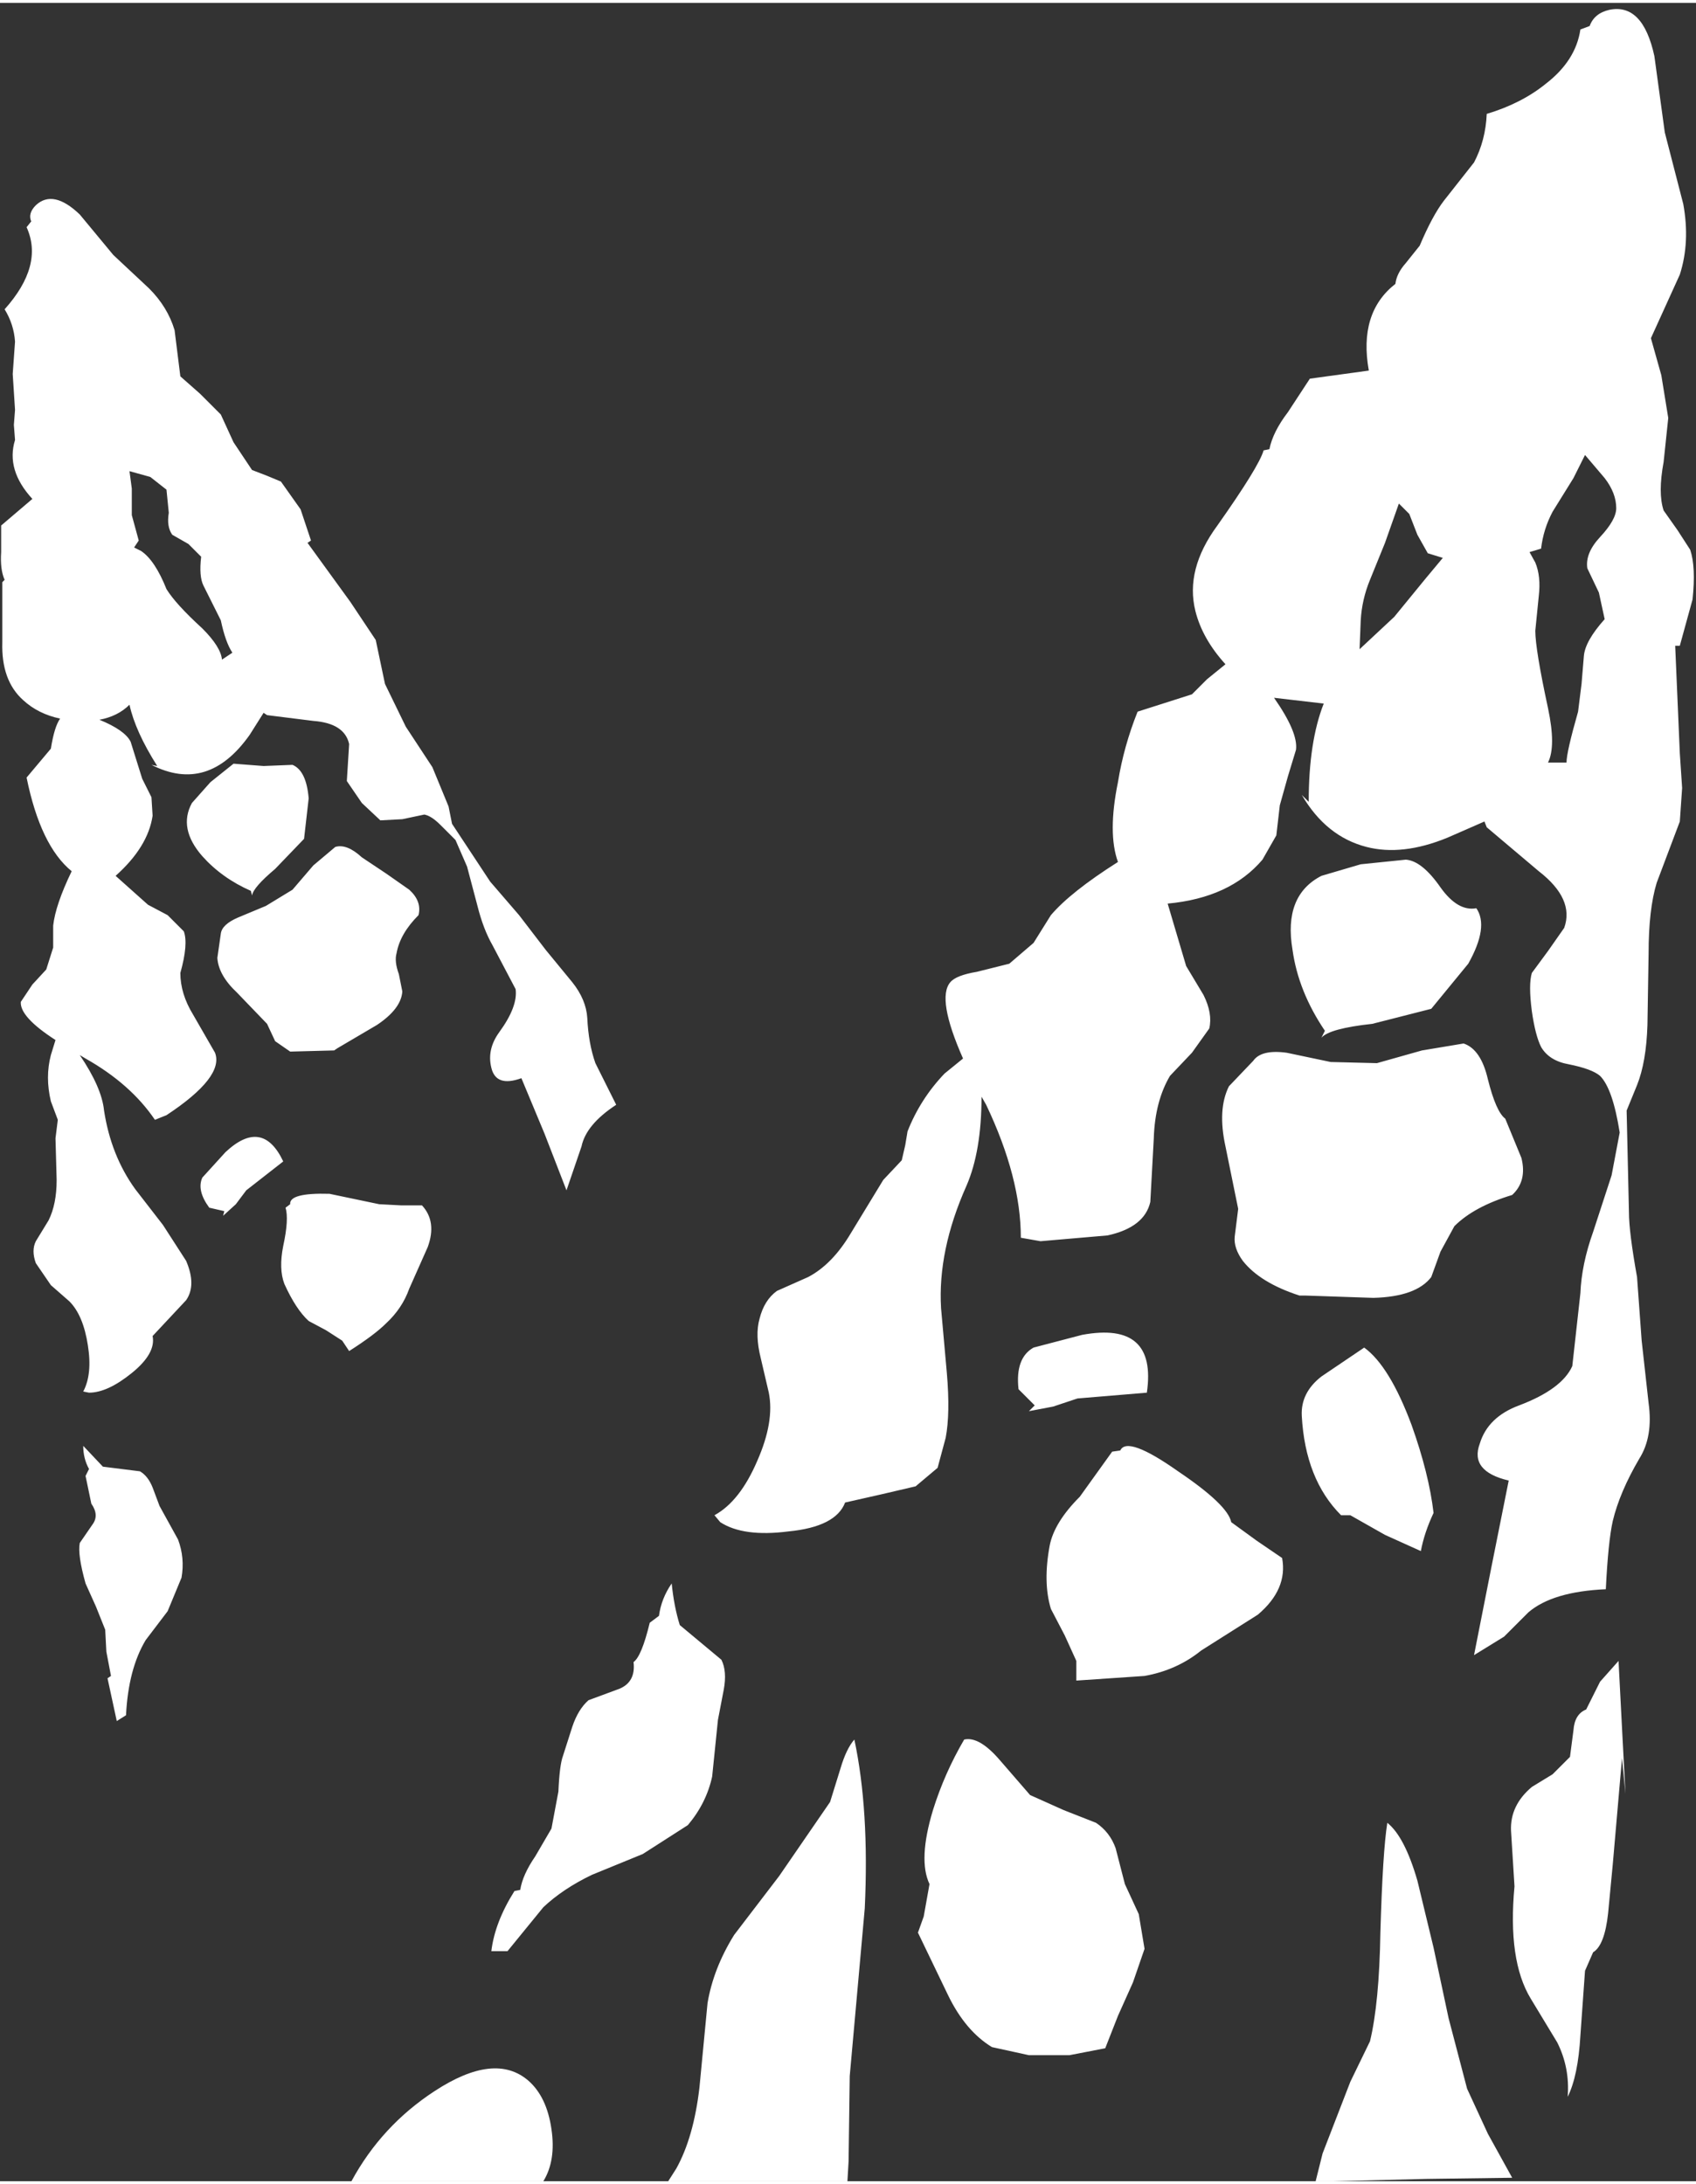 <?xml version='1.0' encoding='UTF-8'?>
<svg xmlns="http://www.w3.org/2000/svg" xmlns:xlink="http://www.w3.org/1999/xlink" version="1.1" width="73px" height="94px" viewBox="13.45 5.8 73.35 94.2"><rect x="13.45" y="5.8" width="73.35" height="94.2" fill="#333333" stroke="none"/><defs><g id="c1"><path fill="#ffffff" stroke="none" d="M72.7 93.95 Q73.1 92.3 73.15 89.25 73.25 85.75 73.45 84.5 74.2 85.1 74.75 87.0 L75.45 89.9 76.1 92.95 76.9 96.0 77.8 97.95 78.85 99.85 75.15 99.9 71.15 100.0 70.35 100.0 70.65 98.8 71.85 95.7 72.7 93.95 M49.8 82.15 Q50.05 81.3 50.4 80.9 51.05 83.95 50.85 88.2 L50.2 95.45 50.15 99.15 50.1 100.0 42.35 100.0 42.7 99.45 Q43.45 98.1 43.7 95.95 L44.05 92.3 Q44.3 90.8 45.2 89.35 L47.15 86.8 49.35 83.6 49.8 82.15 M56.7 81.8 L58.0 83.3 59.45 83.95 60.85 84.5 Q61.45 84.9 61.7 85.6 L62.1 87.15 62.7 88.45 62.95 89.95 62.45 91.4 61.8 92.85 61.25 94.25 59.7 94.55 57.95 94.55 56.35 94.2 Q55.2 93.5 54.45 91.95 L53.15 89.25 53.4 88.55 53.65 87.15 Q53.15 86.1 53.8 83.95 54.3 82.35 55.15 80.9 55.8 80.75 56.7 81.8 M57.95 66.7 L58.2 66.45 57.5 65.75 Q57.35 64.4 58.15 63.95 L60.25 63.4 Q63.5 62.8 63.05 65.9 L60.05 66.15 59.0 66.5 57.95 66.7 M66.7 71.5 L67.8 72.3 68.9 73.05 Q69.15 74.4 67.85 75.5 L65.4 77.05 Q64.35 77.9 62.95 78.15 L60.0 78.35 60.0 77.5 59.5 76.4 58.9 75.25 Q58.55 74.1 58.85 72.5 59.05 71.5 60.15 70.4 L61.55 68.45 61.9 68.4 Q62.2 67.75 64.4 69.3 66.55 70.75 66.7 71.5 M69.75 66.9 Q69.7 65.9 70.6 65.2 L72.45 63.95 Q73.55 64.75 74.5 67.3 75.25 69.4 75.45 71.1 75.05 71.95 74.9 72.75 L73.35 72.05 71.85 71.2 71.45 71.2 Q69.9 69.65 69.75 66.9 M77.8 52.35 Q78.15 53.75 78.55 54.05 L79.25 55.75 Q79.5 56.75 78.85 57.35 77.2 57.85 76.35 58.7 L75.75 59.8 75.35 60.9 Q74.7 61.75 72.85 61.8 L69.9 61.7 69.65 61.7 Q67.95 61.15 67.2 60.2 66.8 59.65 66.85 59.15 L67.0 57.95 66.45 55.25 Q66.1 53.65 66.6 52.65 L67.65 51.55 Q68.0 51.05 69.1 51.2 L71.0 51.6 73.0 51.65 74.95 51.1 76.75 50.8 Q77.5 51.05 77.8 52.35 M32.25 96.1 Q34.85 94.4 36.3 95.65 37.1 96.35 37.3 97.75 37.5 99.1 36.95 100.0 L28.65 100.0 Q29.95 97.6 32.25 96.1 M37.6 83.15 Q37.65 82.0 37.8 81.6 L38.2 80.35 Q38.45 79.6 38.9 79.2 L40.25 78.7 Q40.95 78.4 40.85 77.55 41.2 77.3 41.55 75.85 L41.95 75.55 Q42.05 74.8 42.5 74.15 42.6 75.15 42.85 75.95 L44.65 77.45 Q44.9 77.95 44.75 78.75 L44.5 80.05 44.25 82.5 Q44.0 83.65 43.2 84.6 L41.25 85.85 39.05 86.75 Q37.8 87.35 36.95 88.15 L35.4 90.05 34.7 90.05 Q34.85 88.8 35.7 87.45 L35.95 87.4 Q36.05 86.75 36.6 85.95 L37.3 84.75 37.6 83.15 M21.15 72.25 Q21.45 73.05 21.3 73.9 L20.7 75.35 19.75 76.6 Q19.0 77.85 18.9 79.85 L18.5 80.1 18.1 78.25 18.25 78.15 18.05 77.1 18.0 76.15 17.6 75.15 17.15 74.15 Q16.8 72.9 16.9 72.4 L17.45 71.6 Q17.75 71.2 17.4 70.7 L17.15 69.5 17.3 69.2 Q17.05 68.75 17.05 68.2 L17.9 69.1 19.5 69.3 Q19.85 69.5 20.05 70.0 L20.35 70.8 21.15 72.25 M22.5 57.9 Q21.95 57.15 22.2 56.6 L23.2 55.5 Q24.8 54.0 25.7 55.9 L24.1 57.15 23.65 57.75 23.1 58.25 23.15 58.05 22.5 57.9 M31.7 57.8 Q32.35 58.5 31.95 59.6 L31.15 61.4 Q30.85 62.25 30.15 62.9 29.65 63.4 28.55 64.1 L28.25 63.65 27.55 63.2 26.8 62.8 Q26.25 62.3 25.75 61.2 25.5 60.55 25.7 59.55 25.95 58.4 25.8 57.9 L26.0 57.75 Q25.95 57.25 27.7 57.3 L29.85 57.75 30.8 57.8 31.7 57.8 M27.95 42.3 Q28.45 42.15 29.1 42.75 L30.15 43.45 31.15 44.15 Q31.7 44.65 31.55 45.25 30.75 46.05 30.6 46.9 30.5 47.25 30.7 47.8 L30.85 48.55 Q30.8 49.3 29.75 50.0 L28.05 51.0 27.9 51.1 26.0 51.15 25.35 50.7 25.0 49.95 23.7 48.6 Q22.9 47.85 22.85 47.1 L23.0 46.05 Q23.05 45.65 23.75 45.35 L24.95 44.85 26.1 44.15 27.0 43.1 27.95 42.3 M26.1 38.75 Q26.7 39.0 26.8 40.2 L26.6 41.95 25.35 43.25 Q24.4 44.05 24.35 44.4 L24.3 44.2 Q23.05 43.65 22.2 42.7 21.15 41.5 21.75 40.4 L22.55 39.5 23.55 38.7 24.85 38.8 26.1 38.75 M19.25 29.35 L19.55 29.5 Q20.15 29.9 20.65 31.15 21.05 31.8 22.2 32.85 23.0 33.65 23.05 34.2 L23.5 33.9 Q23.2 33.45 23.0 32.5 L22.25 31.0 Q22.05 30.6 22.15 29.75 L21.6 29.2 20.9 28.8 Q20.65 28.45 20.75 27.85 L20.65 26.85 19.95 26.3 19.05 26.05 19.15 26.8 19.15 27.95 19.45 29.05 19.25 29.35 M21.25 21.95 L22.1 22.7 23.0 23.6 23.55 24.8 24.35 26.0 25.0 26.25 25.6 26.5 26.45 27.7 26.9 29.05 26.75 29.15 28.6 31.7 29.7 33.35 30.1 35.25 31.0 37.1 32.15 38.85 32.85 40.55 33.0 41.3 34.65 43.8 35.9 45.25 37.05 46.75 38.2 48.15 Q38.8 48.9 38.85 49.7 38.9 50.8 39.2 51.65 L40.1 53.45 Q38.8 54.3 38.6 55.25 L37.95 57.15 37.0 54.7 36.0 52.3 Q34.9 52.7 34.7 51.85 34.5 51.05 35.05 50.3 35.85 49.2 35.75 48.45 L34.75 46.55 Q34.35 45.85 34.1 44.85 L33.65 43.15 33.15 42.0 32.5 41.35 Q32.1 40.95 31.8 40.9 L30.85 41.1 29.9 41.15 29.1 40.4 28.45 39.45 28.5 38.65 28.55 37.85 Q28.35 36.95 27.0 36.85 L25.0 36.6 24.85 36.5 24.25 37.45 Q22.45 40.0 20.0 38.75 L20.25 38.8 Q19.3 37.3 19.05 36.15 18.55 36.65 17.75 36.8 18.85 37.25 19.1 37.75 L19.35 38.55 19.6 39.35 20.0 40.15 20.05 40.95 Q19.85 42.3 18.45 43.55 L19.85 44.8 20.7 45.25 21.4 45.95 Q21.6 46.5 21.25 47.75 21.25 48.65 21.8 49.55 L22.75 51.2 Q23.15 52.25 20.65 53.9 L20.15 54.1 Q19.1 52.55 17.15 51.45 L16.9 51.3 Q17.85 52.7 17.95 53.7 18.25 55.65 19.3 57.1 L20.5 58.65 21.5 60.2 Q21.95 61.25 21.5 61.9 L20.05 63.45 Q20.2 64.2 19.15 65.05 18.1 65.9 17.3 65.9 L17.05 65.85 Q17.45 65.1 17.25 63.85 17.05 62.55 16.45 61.95 L15.65 61.25 15.0 60.3 Q14.8 59.75 15.0 59.35 L15.55 58.45 Q15.9 57.75 15.9 56.7 L15.85 54.9 15.95 54.1 15.65 53.3 Q15.4 52.25 15.65 51.3 L15.85 50.65 Q14.3 49.65 14.35 49.0 L14.85 48.25 15.45 47.6 15.75 46.65 15.75 45.7 Q15.85 44.8 16.55 43.35 15.2 42.25 14.6 39.3 L15.65 38.05 Q15.8 37.1 16.05 36.75 15.1 36.55 14.45 35.95 13.5 35.1 13.55 33.45 L13.55 30.85 13.65 30.75 Q13.45 30.3 13.5 29.55 L13.5 28.4 14.85 27.25 Q13.7 26.0 14.1 24.7 L14.05 24.05 14.1 23.4 14.0 21.85 14.1 20.45 Q14.05 19.7 13.65 19.05 15.35 17.15 14.6 15.5 L14.8 15.25 Q14.65 14.9 15.0 14.55 15.75 13.85 16.9 14.95 L18.35 16.7 19.9 18.15 Q20.7 18.95 21.0 19.95 L21.25 21.95 M69.35 46.75 Q68.95 44.4 70.6 43.55 L72.3 43.05 74.25 42.85 Q74.95 42.9 75.75 44.05 76.5 45.1 77.3 44.95 77.85 45.75 76.95 47.35 L75.35 49.3 72.8 49.95 Q70.95 50.15 70.6 50.55 L70.75 50.25 Q69.6 48.55 69.35 46.75 M75.2 29.6 L74.75 28.8 74.4 27.9 73.95 27.45 73.35 29.15 72.7 30.75 Q72.35 31.6 72.3 32.5 L72.25 33.75 73.75 32.35 75.1 30.7 75.85 29.8 75.2 29.6 M82.05 79.6 L82.65 78.4 83.45 77.5 83.6 80.4 83.75 83.25 83.6 81.7 83.2 86.3 83.0 88.4 Q82.85 89.8 82.35 90.1 L82.0 90.9 81.8 93.7 Q81.7 95.45 81.25 96.35 81.35 95.1 80.8 94.0 L79.65 92.1 Q78.65 90.45 78.95 87.25 L78.8 84.85 Q78.75 83.75 79.7 82.95 L80.6 82.4 81.35 81.65 81.5 80.5 Q81.55 79.8 82.05 79.6 M82.65 28.9 Q83.35 28.15 83.35 27.65 83.35 27.0 82.85 26.35 L82.0 25.35 81.5 26.35 80.6 27.8 Q80.2 28.55 80.1 29.4 L79.6 29.55 79.85 30.0 Q80.1 30.6 80.0 31.45 L79.85 32.95 Q79.85 33.75 80.4 36.3 80.75 37.95 80.4 38.65 L81.2 38.65 Q81.2 38.2 81.7 36.45 L81.85 35.25 81.95 34.05 Q82.0 33.4 82.85 32.45 L82.6 31.3 82.1 30.25 Q82.0 29.6 82.65 28.9 M85.0 8.1 L85.45 11.4 86.25 14.5 Q86.55 16.15 86.1 17.55 L84.85 20.3 85.3 21.9 85.6 23.75 85.4 25.65 Q85.15 27.0 85.4 27.75 L86.0 28.6 86.55 29.45 Q86.8 30.2 86.65 31.6 L86.1 33.6 85.9 33.6 86.1 38.25 86.2 39.75 86.1 41.2 85.1 43.85 Q84.75 45.0 84.75 46.9 L84.7 50.0 Q84.65 51.6 84.25 52.6 L83.8 53.7 83.9 58.1 Q83.9 58.95 84.25 60.9 L84.45 63.65 84.75 66.35 Q84.95 67.8 84.35 68.75 83.5 70.2 83.2 71.45 83.0 72.35 82.9 74.4 80.6 74.5 79.55 75.4 L78.5 76.45 77.2 77.25 77.95 73.45 78.7 69.7 Q77.0 69.3 77.45 68.1 77.8 66.95 79.15 66.45 81.0 65.75 81.45 64.75 L81.8 61.6 Q81.85 60.35 82.35 58.95 L83.15 56.5 83.5 54.65 Q83.2 52.75 82.65 52.2 82.3 51.9 81.3 51.7 80.45 51.55 80.1 50.95 79.85 50.45 79.7 49.4 79.55 48.25 79.7 47.75 L80.4 46.8 81.1 45.8 Q81.55 44.55 80.0 43.35 L77.75 41.45 77.65 41.2 76.05 41.9 Q74.1 42.7 72.55 42.3 70.8 41.85 69.75 40.05 L70.05 40.35 Q70.05 37.75 70.7 36.1 L68.55 35.85 Q69.6 37.35 69.5 38.1 L69.15 39.25 68.8 40.5 68.65 41.8 68.05 42.85 Q66.65 44.5 63.95 44.75 L64.75 47.45 65.5 48.7 Q65.9 49.5 65.75 50.15 L65.0 51.2 64.05 52.2 Q63.4 53.3 63.35 54.9 L63.2 57.65 Q62.95 58.75 61.35 59.1 L58.45 59.35 57.6 59.2 Q57.6 56.6 56.1 53.45 L55.9 53.1 Q55.9 55.45 55.25 56.95 54.0 59.75 54.15 62.25 L54.4 65.05 Q54.55 66.8 54.35 67.85 L54.0 69.15 53.05 69.95 51.55 70.3 50.0 70.65 Q49.6 71.7 47.55 71.9 45.6 72.15 44.6 71.5 L44.35 71.2 Q45.45 70.6 46.2 68.85 46.95 67.15 46.7 65.9 L46.35 64.4 Q46.1 63.4 46.3 62.7 46.5 61.9 47.05 61.5 L48.4 60.9 Q49.45 60.35 50.25 59.0 L51.65 56.7 52.45 55.85 52.6 55.2 52.7 54.6 Q53.25 53.2 54.3 52.1 L55.1 51.45 Q53.95 48.85 54.55 48.15 54.8 47.85 55.7 47.7 L57.1 47.35 58.15 46.45 58.9 45.25 Q59.75 44.25 61.8 42.95 61.35 41.7 61.8 39.5 62.05 37.95 62.65 36.45 L65.0 35.7 65.65 35.05 66.45 34.4 Q65.45 33.3 65.15 32.1 64.7 30.3 66.1 28.4 67.9 25.85 68.1 25.15 L68.35 25.1 Q68.5 24.35 69.15 23.5 L70.1 22.05 72.65 21.7 Q72.2 19.2 73.8 17.95 73.85 17.5 74.25 17.05 L74.85 16.3 Q75.4 15.0 75.9 14.35 L77.2 12.7 Q77.7 11.75 77.75 10.6 79.25 10.15 80.3 9.3 81.6 8.3 81.8 6.95 L82.2 6.8 Q82.4 6.25 83.05 6.1 84.5 5.8 85.0 8.1"/></g></defs><g><g><use transform="matrix(1.0,0.0,0.0,1.0,0.0,0.0)" xlink:href="#c1"/></g></g></svg>